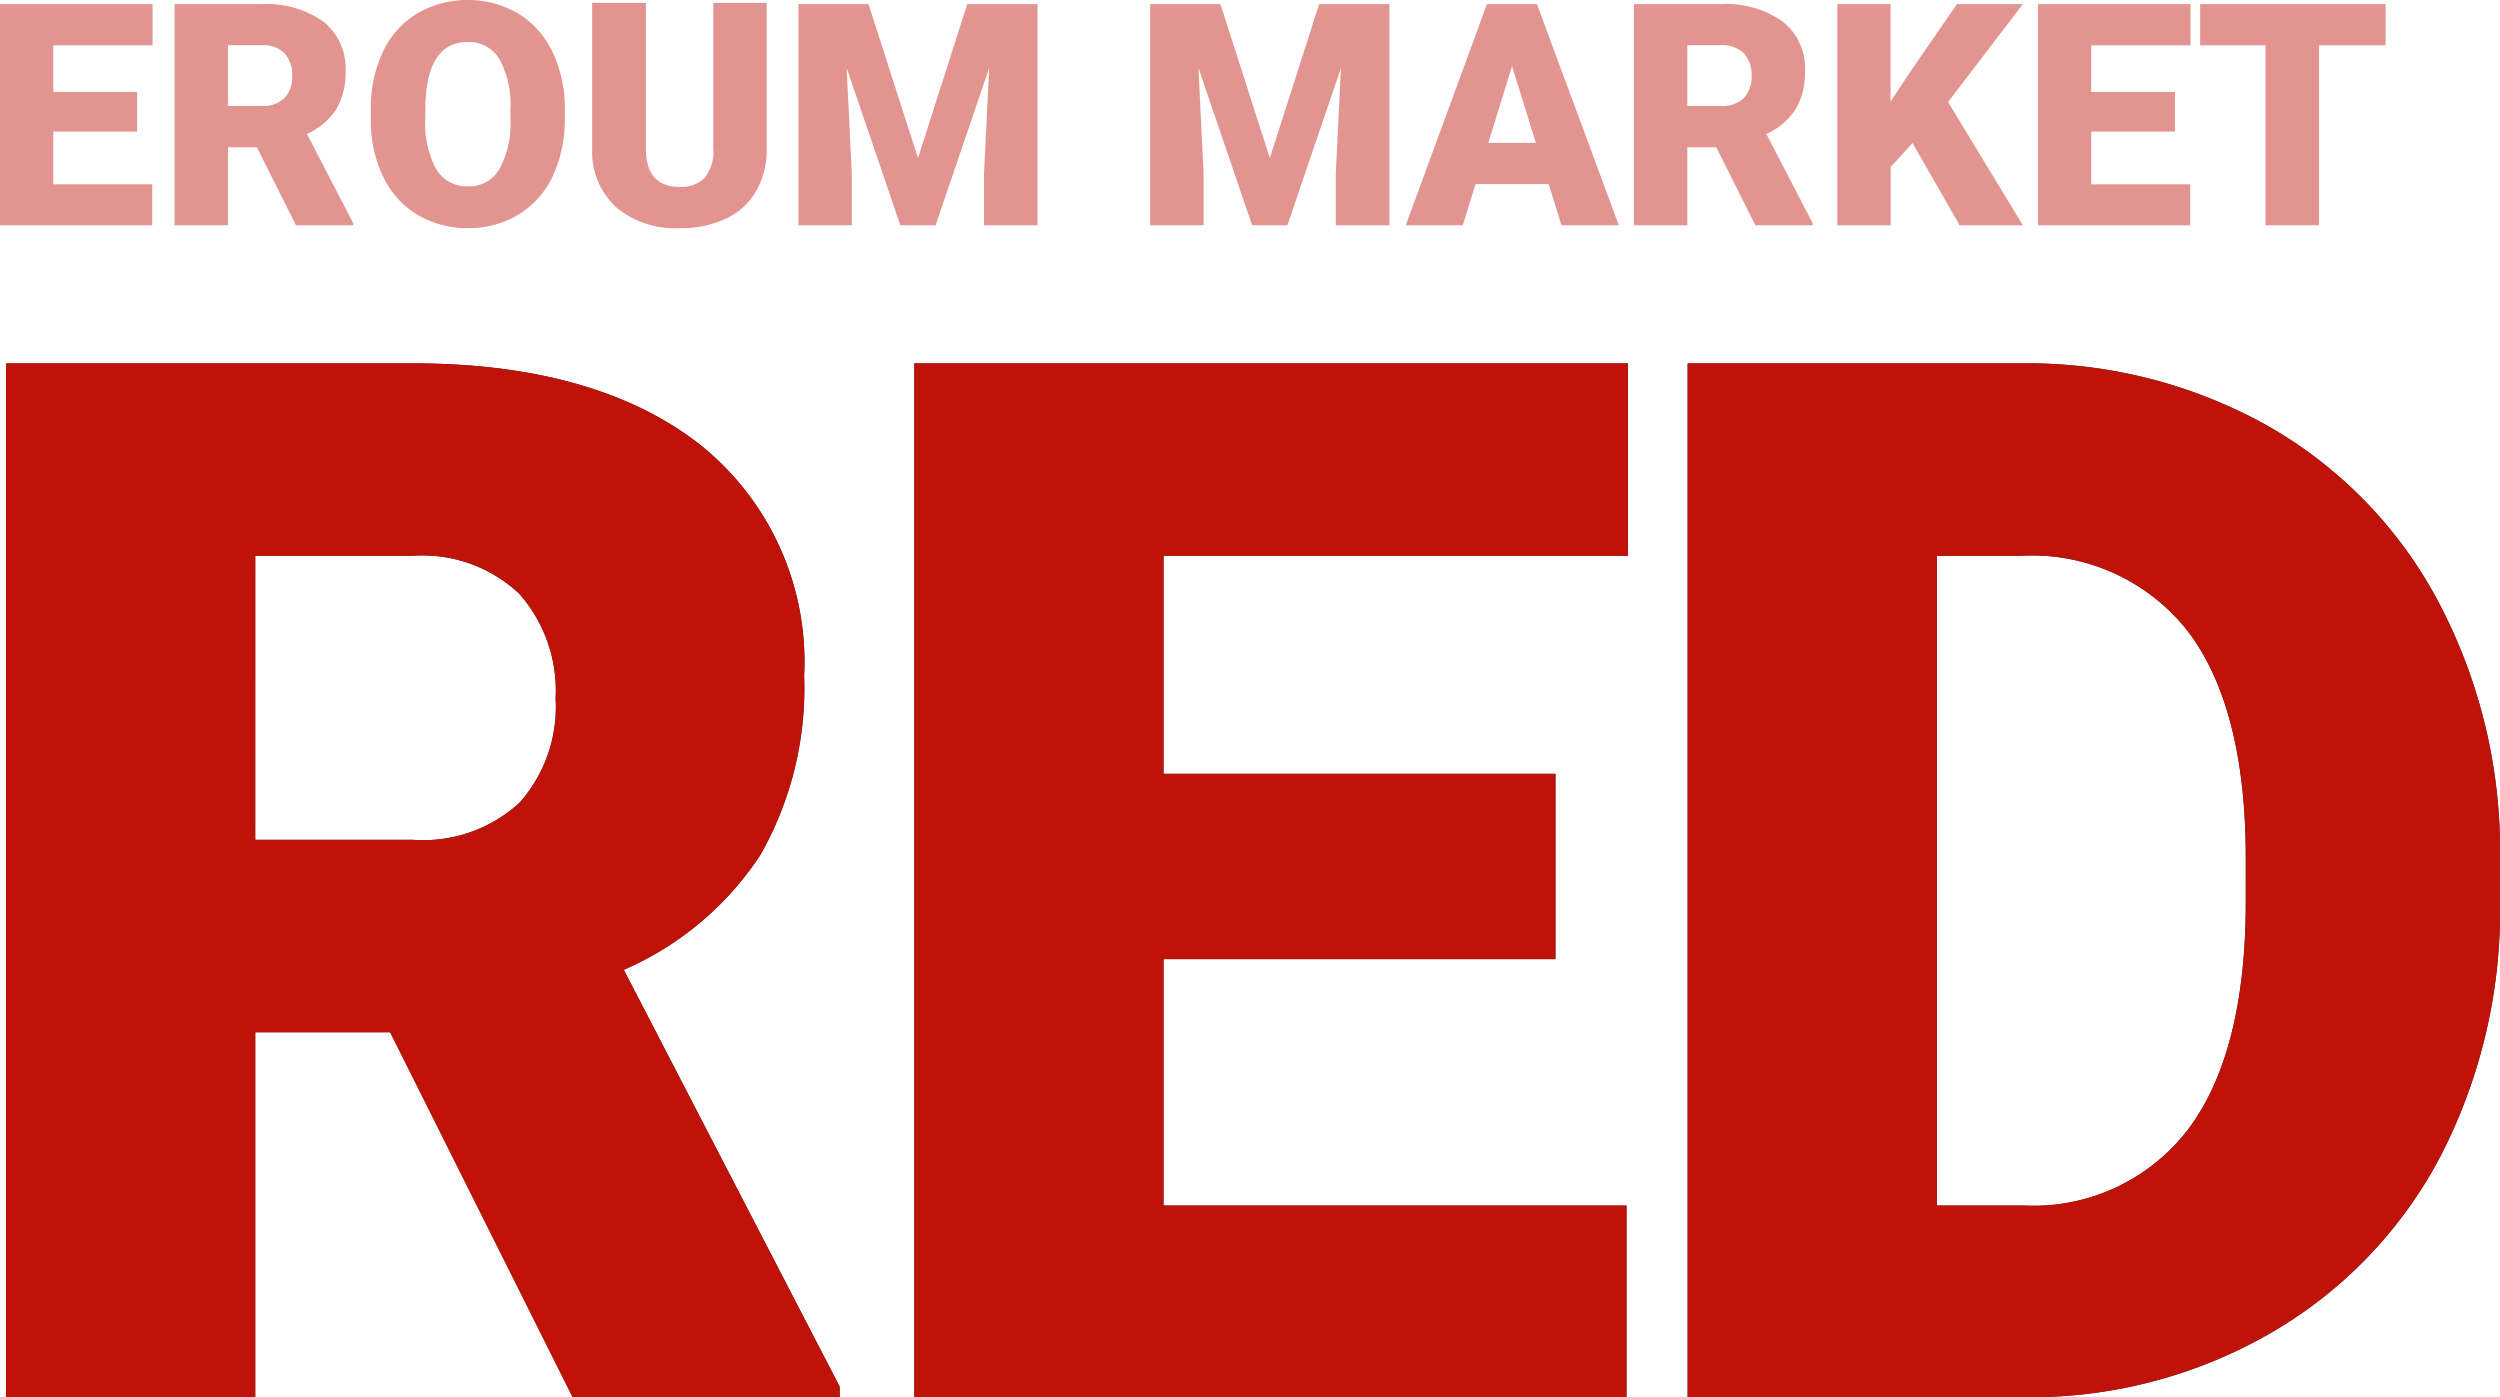 <svg xmlns="http://www.w3.org/2000/svg" width="87.674" height="49" viewBox="0 0 87.674 49">
  <g id="그룹_2" data-name="그룹 2" transform="translate(-397 -82)">
    <path id="Path_2" data-name="Path 2" d="M21.6,7.261a2.641,2.641,0,0,1-.833-2.024V.1h1.884V5.274q.032,1.28,1.184,1.28a1.143,1.143,0,0,0,.88-.321,1.5,1.5,0,0,0,.3-1.044V.1h1.874V5.2a2.938,2.938,0,0,1-.369,1.5,2.385,2.385,0,0,1-1.057.967A3.705,3.705,0,0,1,23.839,8,3.21,3.21,0,0,1,21.6,7.261Zm-6.944.282a3.125,3.125,0,0,1-1.2-1.308,4.489,4.489,0,0,1-.451-1.952V3.845a4.642,4.642,0,0,1,.418-2.019,3.116,3.116,0,0,1,1.2-1.35A3.543,3.543,0,0,1,18.17.471a3.184,3.184,0,0,1,1.2,1.339A4.521,4.521,0,0,1,19.807,3.8v.358a4.634,4.634,0,0,1-.421,2.016,3.143,3.143,0,0,1-1.2,1.35A3.342,3.342,0,0,1,16.42,8,3.39,3.39,0,0,1,14.66,7.543Zm.262-3.955-.005.572a3.4,3.4,0,0,0,.378,1.76,1.245,1.245,0,0,0,1.126.615,1.229,1.229,0,0,0,1.094-.6A3.285,3.285,0,0,0,17.9,4.192V3.834a3.309,3.309,0,0,0-.386-1.762,1.247,1.247,0,0,0-1.107-.6C15.476,1.471,14.975,2.183,14.922,3.588ZM59.173,7.9H57.3V.145h3.058A3.426,3.426,0,0,1,62.52.758,2.083,2.083,0,0,1,63.3,2.489a2.533,2.533,0,0,1-.328,1.343,2.35,2.35,0,0,1-1.027.864l1.622,3.128V7.9H61.56L60.188,5.165H59.174V7.9h0Zm0-4.184h1.185a1.072,1.072,0,0,0,.8-.28,1.084,1.084,0,0,0,.269-.78,1.1,1.1,0,0,0-.272-.787,1.061,1.061,0,0,0-.8-.284H59.174ZM7.992,7.9H6.121V.145H9.179A3.43,3.43,0,0,1,11.34.758a2.086,2.086,0,0,1,.779,1.732,2.533,2.533,0,0,1-.328,1.343,2.355,2.355,0,0,1-1.027.864l1.622,3.128V7.9H10.38L9.008,5.165H7.994V7.9h0Zm0-4.184H9.179a1.075,1.075,0,0,0,.8-.28,1.084,1.084,0,0,0,.269-.78,1.1,1.1,0,0,0-.272-.787,1.061,1.061,0,0,0-.8-.284H7.994ZM79.45,7.9V1.589H77.157V.145h6.505V1.589H81.327V7.9Zm-7.98,0V.145h5.35V1.589H73.338V3.225h2.938V4.615H73.338v1.85h3.47V7.9Zm-2.747,0L67.072,5.016l-.768.841V7.9h-1.87V.145H66.3V3.566l.65-.986L68.627.145H70.94L68.318,3.577,70.94,7.9ZM54.31,6.455H51.746L51.3,7.9h-2L52.146.145H53.9L56.771,7.9l-2.009,0ZM52.195,5.01h1.668l-.837-2.691ZM46.845,7.9V6.092l.182-3.709L45.149,7.9H43.911L42.028,2.378l.182,3.714V7.9H40.337V.145H42.8l1.733,5.4,1.728-5.4h2.465V7.9Zm-12.337,0V6.092l.182-3.709L32.811,7.9H31.574L29.691,2.378l.181,3.714V7.9H28V.145h2.459l1.734,5.4,1.728-5.4h2.464V7.9ZM0,7.9V.145H5.35V1.589H1.868V3.225H4.807V4.615H1.868v1.85h3.47V7.9Z" transform="translate(397 82)" fill="#bf1209" opacity="0.45"/>
    <g id="red_copy" data-name="red copy" transform="translate(-1439.5 468.273)">
      <path id="red_copy-2" data-name="red copy" d="M8.74,36.258H0V0H14.269c4.279,0,7.673.964,10.086,2.864a9.747,9.747,0,0,1,3.635,8.093,11.846,11.846,0,0,1-1.531,6.276,10.928,10.928,0,0,1-4.794,4.035l7.571,14.617v.373H19.872l-6.4-12.8H8.741v12.8h0Zm0-19.549h5.528A4.993,4.993,0,0,0,18.017,15.4a5.068,5.068,0,0,0,1.257-3.648A5.129,5.129,0,0,0,18,8.081a4.945,4.945,0,0,0-3.736-1.333H8.741ZM58.974,36.257V0H70.654a17.265,17.265,0,0,1,8.641,2.179,15.387,15.387,0,0,1,5.99,6.151,18.666,18.666,0,0,1,2.179,8.9V18.9a18.771,18.771,0,0,1-2.1,8.927A15.451,15.451,0,0,1,79.431,34,16.868,16.868,0,0,1,70.9,36.257Zm8.741-6.723h3.038a6.827,6.827,0,0,0,5.777-2.677c1.338-1.777,2.017-4.453,2.017-7.956V17.332c0-3.487-.679-6.151-2.017-7.919a6.946,6.946,0,0,0-5.877-2.665H67.715ZM31.853,36.257V0H56.88V6.748H40.594v7.646H54.339v6.5H40.594v8.641H56.83v6.723Z" transform="translate(1836.711 -373.53)" fill="#333"/>
      <path id="red_copy-3" data-name="red copy" d="M8.74,36.258H0V0H14.269c4.279,0,7.673.964,10.086,2.864a9.747,9.747,0,0,1,3.635,8.093,11.846,11.846,0,0,1-1.531,6.276,10.928,10.928,0,0,1-4.794,4.035l7.571,14.617v.373H19.872l-6.4-12.8H8.741v12.8h0Zm0-19.549h5.528A4.993,4.993,0,0,0,18.017,15.4a5.068,5.068,0,0,0,1.257-3.648A5.129,5.129,0,0,0,18,8.081a4.945,4.945,0,0,0-3.736-1.333H8.741ZM58.974,36.257V0H70.654a17.265,17.265,0,0,1,8.641,2.179,15.387,15.387,0,0,1,5.99,6.151,18.666,18.666,0,0,1,2.179,8.9V18.9a18.771,18.771,0,0,1-2.1,8.927A15.451,15.451,0,0,1,79.431,34,16.868,16.868,0,0,1,70.9,36.257Zm8.741-6.723h3.038a6.827,6.827,0,0,0,5.777-2.677c1.338-1.777,2.017-4.453,2.017-7.956V17.332c0-3.487-.679-6.151-2.017-7.919a6.946,6.946,0,0,0-5.877-2.665H67.715ZM31.853,36.257V0H56.88V6.748H40.594v7.646H54.339v6.5H40.594v8.641H56.83v6.723Z" transform="translate(1836.711 -373.53)" fill="#bf1209"/>
    </g>
  </g>
</svg>
